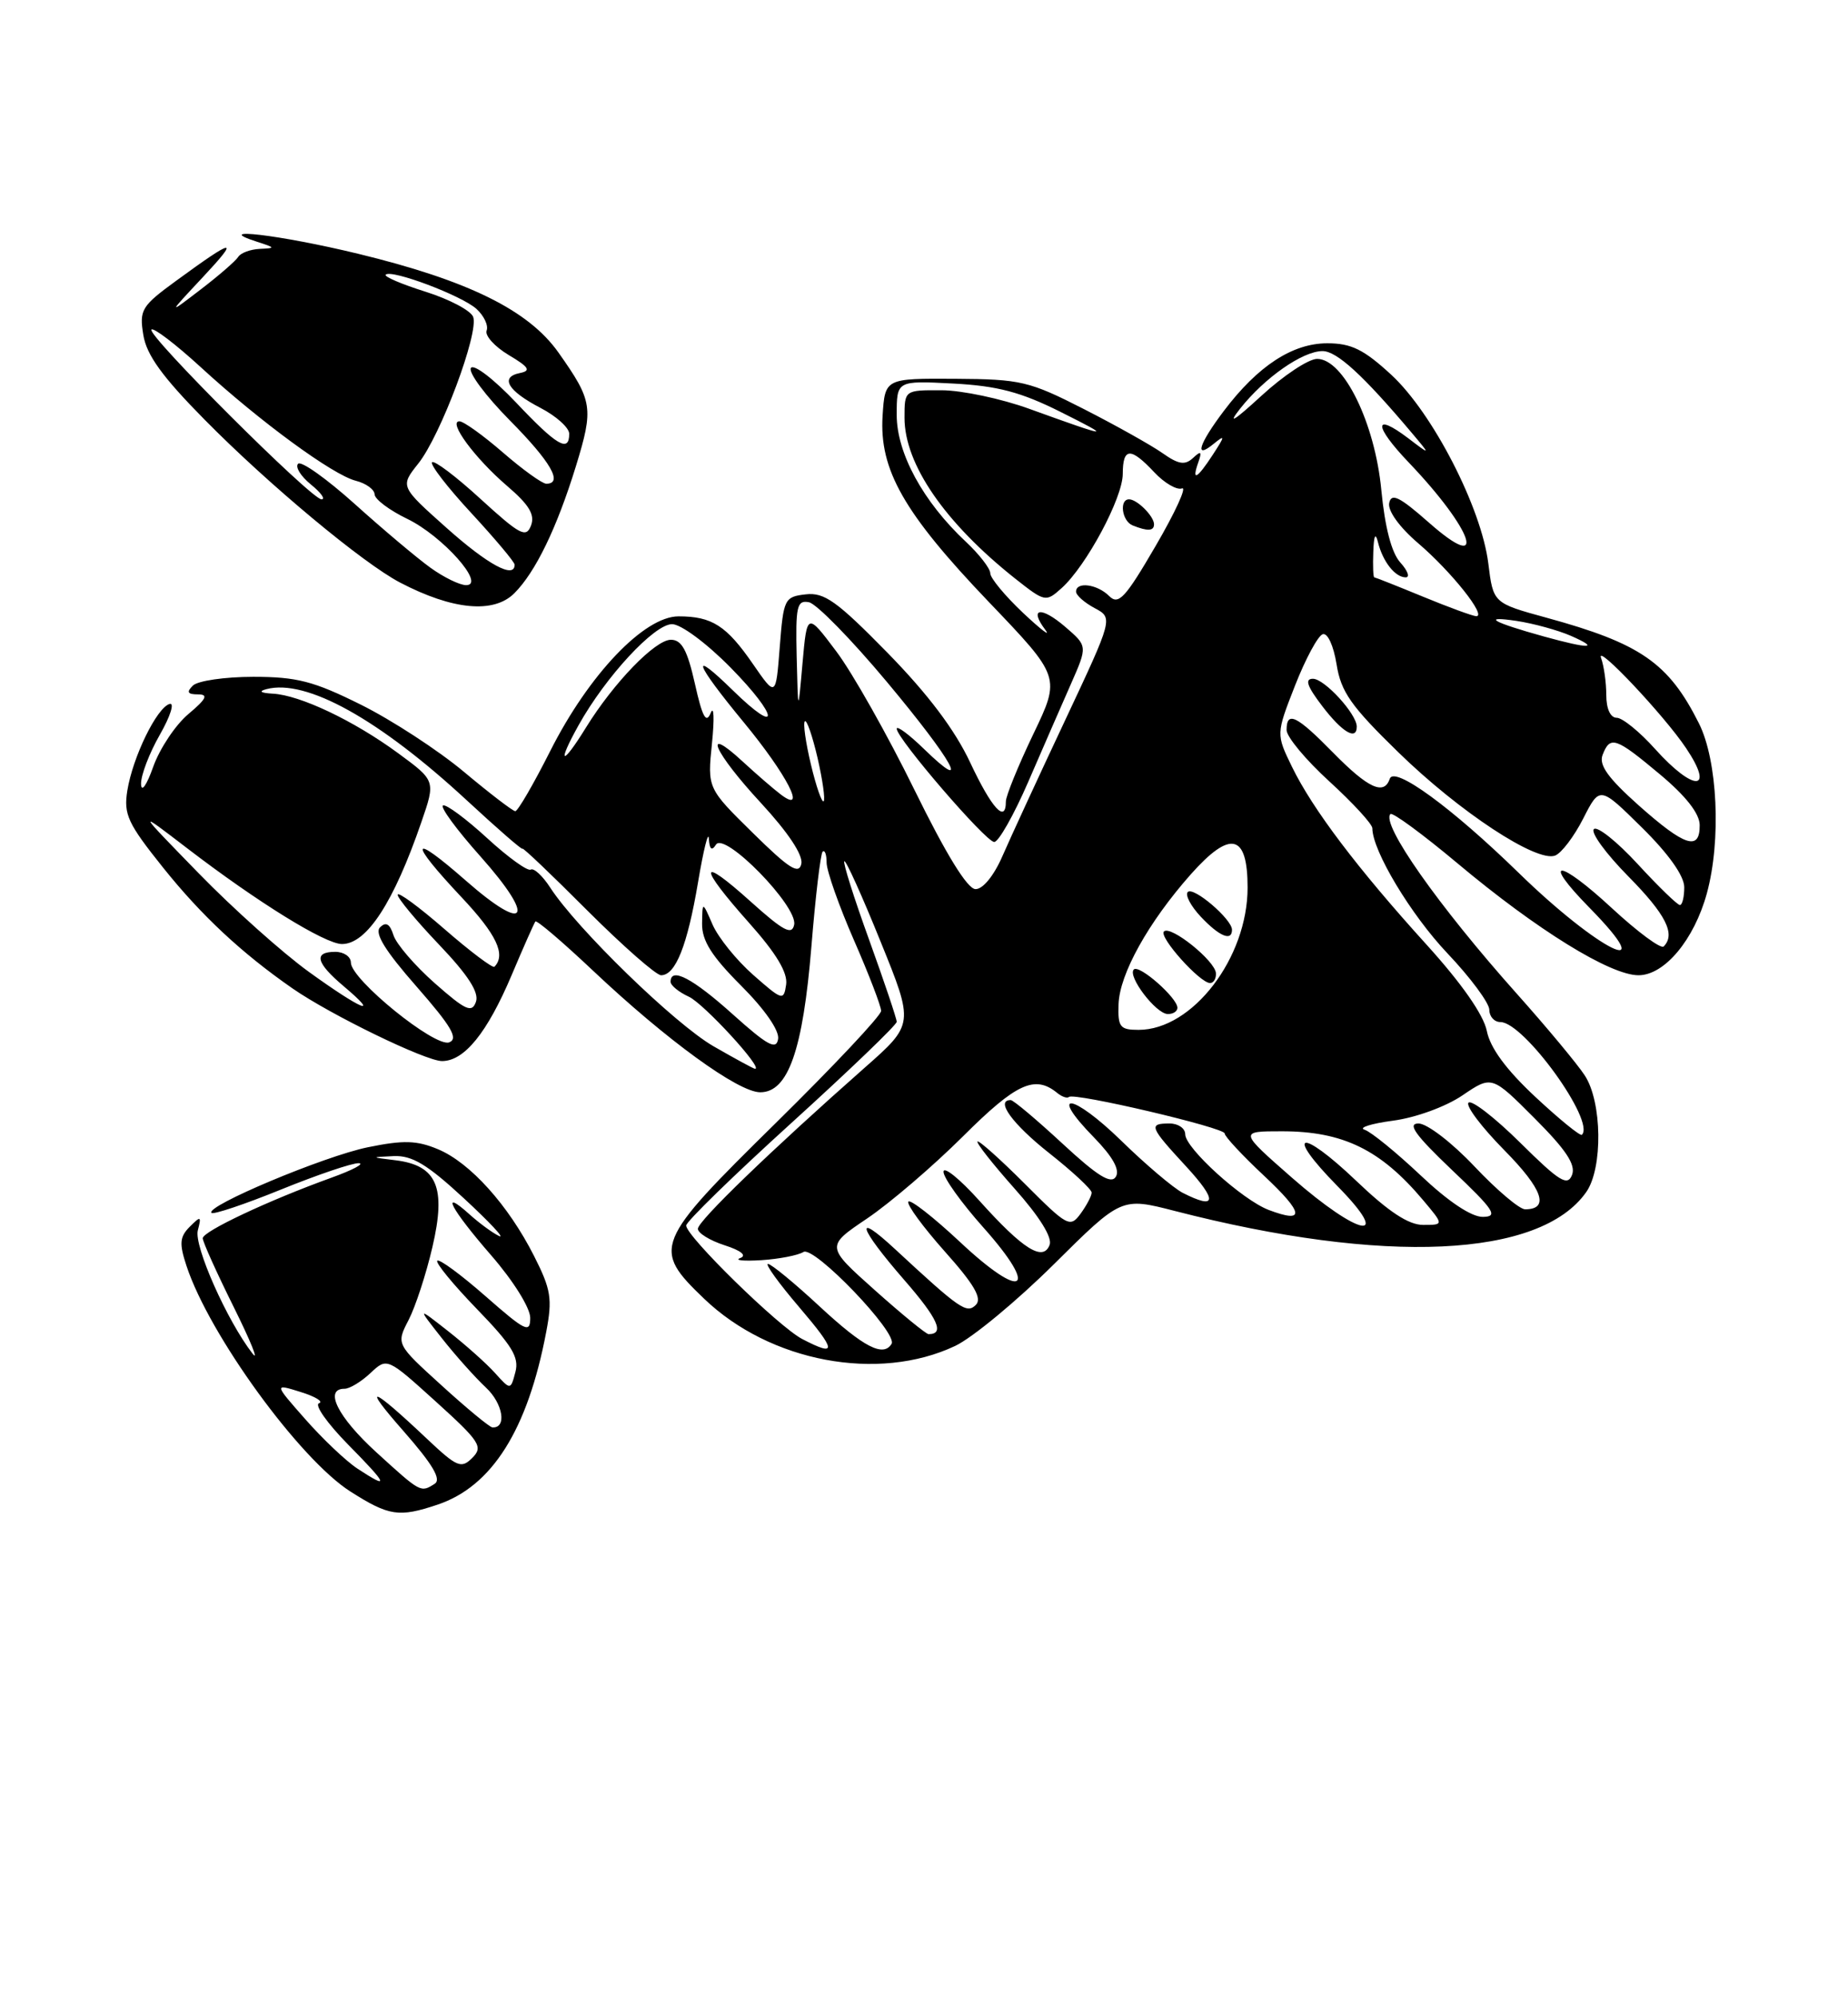 <?xml version="1.0" encoding="UTF-8" standalone="no"?>
<!DOCTYPE svg PUBLIC "-//W3C//DTD SVG 1.1//EN" "http://www.w3.org/Graphics/SVG/1.1/DTD/svg11.dtd" >
<svg xmlns="http://www.w3.org/2000/svg" xmlns:xlink="http://www.w3.org/1999/xlink" version="1.1" viewBox="0 0 237 256">
 <g >
 <path fill="currentColor"
d=" M 56.10 192.86 C 63.10 190.52 67.67 183.27 70.05 170.72 C 70.86 166.47 70.67 165.28 68.49 160.98 C 65.18 154.45 60.29 149.02 56.17 147.30 C 53.45 146.16 51.75 146.11 47.16 147.05 C 41.55 148.20 26.28 154.61 27.12 155.46 C 27.37 155.70 31.38 154.36 36.03 152.47 C 40.69 150.58 45.17 149.06 46.00 149.09 C 46.83 149.12 45.25 149.96 42.50 150.95 C 34.41 153.87 26.00 157.83 26.00 158.71 C 26.00 159.17 27.79 163.13 29.97 167.52 C 32.15 171.91 33.24 174.60 32.39 173.50 C 29.12 169.29 24.85 159.68 25.37 157.70 C 25.85 155.86 25.75 155.82 24.34 157.23 C 23.04 158.53 22.97 159.39 23.92 162.26 C 26.84 171.11 38.42 187.03 44.95 191.18 C 49.89 194.32 51.17 194.51 56.10 192.86 Z  M 122.50 172.51 C 124.70 171.47 130.40 166.76 135.16 162.04 C 143.82 153.45 143.82 153.45 150.66 155.21 C 177.56 162.14 197.53 161.22 203.43 152.79 C 205.58 149.73 205.47 141.23 203.24 137.84 C 202.29 136.38 198.35 131.65 194.50 127.34 C 184.48 116.12 177.07 105.59 178.32 104.34 C 178.59 104.08 182.47 106.93 186.95 110.68 C 197.11 119.19 206.51 125.00 210.13 125.00 C 213.47 125.00 217.27 120.45 218.90 114.50 C 220.76 107.69 220.28 97.48 217.88 92.71 C 213.99 84.96 210.39 82.47 198.32 79.17 C 191.50 77.30 191.50 77.30 190.87 72.21 C 189.98 65.06 183.73 52.93 178.42 48.03 C 174.90 44.79 173.30 44.00 170.22 44.00 C 165.76 44.00 161.32 46.90 156.97 52.65 C 153.73 56.93 153.10 58.98 155.67 56.87 C 157.13 55.68 157.12 55.86 155.56 58.25 C 153.51 61.40 152.79 61.78 153.68 59.25 C 154.17 57.85 154.03 57.74 152.99 58.71 C 151.96 59.66 151.13 59.52 149.09 58.08 C 147.67 57.08 143.12 54.53 139.00 52.43 C 132.00 48.86 130.90 48.60 122.50 48.55 C 113.50 48.50 113.50 48.50 113.19 53.28 C 112.75 60.21 115.91 65.75 126.76 77.10 C 136.03 86.78 136.03 86.78 132.51 94.11 C 130.58 98.14 129.00 102.02 129.00 102.72 C 129.00 105.60 127.20 103.64 124.43 97.75 C 122.46 93.54 119.00 88.96 113.83 83.68 C 107.34 77.06 105.72 75.90 103.33 76.18 C 100.61 76.49 100.48 76.76 100.00 82.93 C 99.50 89.36 99.50 89.36 96.57 85.12 C 93.17 80.19 91.31 79.00 87.02 79.00 C 82.62 79.00 75.51 86.46 70.57 96.25 C 68.42 100.51 66.40 103.99 66.08 103.97 C 65.76 103.96 62.80 101.69 59.50 98.93 C 56.20 96.17 50.26 92.30 46.30 90.33 C 40.23 87.31 38.08 86.75 32.48 86.75 C 28.83 86.75 25.34 87.26 24.73 87.88 C 23.89 88.71 24.06 89.00 25.38 89.00 C 26.76 89.00 26.48 89.57 24.15 91.53 C 22.50 92.92 20.48 95.95 19.65 98.28 C 18.81 100.65 18.13 101.62 18.09 100.50 C 18.05 99.40 19.14 96.55 20.50 94.17 C 21.86 91.79 22.42 90.01 21.74 90.23 C 20.09 90.74 17.03 97.02 16.33 101.33 C 15.84 104.38 16.38 105.54 20.92 111.21 C 25.83 117.34 30.97 122.14 37.50 126.68 C 42.40 130.08 54.58 136.00 56.69 136.00 C 59.55 136.00 62.48 132.38 65.61 125.00 C 67.12 121.42 68.50 118.32 68.66 118.11 C 68.82 117.89 72.16 120.74 76.07 124.43 C 85.51 133.33 94.68 140.00 97.50 140.00 C 101.08 140.00 102.97 134.60 104.06 121.32 C 104.58 114.91 105.23 109.44 105.50 109.16 C 105.78 108.89 106.01 109.53 106.01 110.58 C 106.02 111.64 107.59 116.10 109.51 120.49 C 111.43 124.88 113.00 128.97 113.00 129.57 C 113.00 130.17 106.92 136.63 99.50 143.93 C 83.88 159.29 83.58 160.02 90.30 166.46 C 98.76 174.57 112.63 177.18 122.50 172.51 Z  M 65.96 76.04 C 68.68 73.32 71.41 67.69 73.86 59.75 C 76.15 52.29 76.02 51.41 71.63 45.20 C 67.79 39.76 60.05 35.95 45.90 32.52 C 35.91 30.10 26.86 29.03 33.00 31.00 C 35.33 31.75 35.35 31.81 33.31 31.90 C 32.10 31.96 30.86 32.42 30.55 32.93 C 30.23 33.44 28.07 35.32 25.74 37.10 C 21.50 40.35 21.50 40.35 26.00 35.54 C 30.82 30.39 30.13 30.48 22.59 35.99 C 18.15 39.23 17.85 39.71 18.38 42.93 C 18.79 45.50 20.82 48.30 26.22 53.77 C 34.42 62.09 46.56 72.20 51.33 74.68 C 58.06 78.19 63.32 78.68 65.96 76.04 Z  M 48.25 186.13 C 43.32 181.63 41.50 178.00 44.19 178.00 C 44.84 178.00 46.33 177.10 47.51 175.99 C 49.64 173.99 49.64 173.99 55.89 179.64 C 61.56 184.77 61.99 185.44 60.57 186.86 C 59.15 188.28 58.61 188.05 54.75 184.41 C 47.57 177.62 46.26 177.20 51.76 183.44 C 55.49 187.69 56.63 189.61 55.75 190.18 C 53.94 191.33 53.98 191.35 48.25 186.13 Z  M 45.83 188.23 C 44.36 187.26 41.36 184.41 39.15 181.90 C 35.13 177.34 35.13 177.34 38.57 178.42 C 40.47 179.01 41.52 179.66 40.91 179.86 C 40.30 180.07 41.97 182.43 44.61 185.12 C 49.78 190.36 50.03 190.99 45.83 188.23 Z  M 56.65 177.59 C 50.80 172.28 50.80 172.28 52.40 169.19 C 53.28 167.49 54.66 163.27 55.46 159.82 C 57.24 152.20 56.05 149.38 50.77 148.72 C 47.50 148.32 47.50 148.32 50.50 148.18 C 52.85 148.08 54.80 149.25 59.50 153.60 C 62.80 156.65 64.83 158.82 64.00 158.42 C 63.17 158.03 61.49 156.79 60.25 155.68 C 56.35 152.16 57.80 154.93 63.00 160.91 C 65.82 164.15 68.00 167.64 68.00 168.91 C 68.00 170.93 67.40 170.64 62.27 166.14 C 59.12 163.38 56.34 161.33 56.08 161.59 C 55.82 161.84 58.11 164.63 61.16 167.78 C 65.65 172.41 66.60 173.95 66.10 175.85 C 65.48 178.19 65.48 178.19 63.49 175.99 C 62.40 174.77 59.70 172.37 57.50 170.64 C 53.50 167.50 53.50 167.50 56.65 171.50 C 58.38 173.70 60.94 176.56 62.33 177.86 C 64.52 179.90 65.03 183.09 63.14 182.95 C 62.79 182.93 59.87 180.52 56.65 177.59 Z  M 102.87 171.62 C 99.85 170.04 88.00 158.46 88.00 157.08 C 88.00 156.58 94.08 150.66 101.50 143.93 C 108.92 137.20 115.00 131.36 115.00 130.97 C 115.00 130.57 113.41 125.85 111.47 120.48 C 109.53 115.12 108.09 110.58 108.28 110.39 C 108.47 110.20 110.56 114.82 112.92 120.66 C 117.23 131.27 117.23 131.27 110.86 136.88 C 98.86 147.47 89.50 156.50 89.50 157.50 C 89.50 158.05 91.04 159.00 92.93 159.61 C 95.05 160.29 95.81 160.92 94.93 161.25 C 94.14 161.54 95.36 161.66 97.64 161.52 C 99.92 161.37 102.35 160.90 103.04 160.47 C 104.40 159.63 115.18 170.87 114.34 172.25 C 113.28 173.98 110.77 172.68 105.17 167.50 C 101.91 164.47 98.90 162.00 98.49 162.00 C 98.09 162.00 99.87 164.47 102.46 167.50 C 107.31 173.18 107.39 173.97 102.87 171.62 Z  M 112.20 165.37 C 105.90 159.75 105.90 159.75 111.20 156.18 C 114.11 154.22 119.65 149.48 123.50 145.65 C 130.34 138.83 132.72 137.74 135.59 140.09 C 136.19 140.58 136.87 140.81 137.09 140.60 C 137.74 140.00 157.09 144.54 157.06 145.28 C 157.05 145.65 159.32 148.09 162.11 150.70 C 167.24 155.50 167.43 156.87 162.70 155.08 C 159.32 153.79 152.00 147.16 152.00 145.38 C 152.00 144.62 151.10 144.00 150.00 144.00 C 147.25 144.00 147.41 144.41 152.13 149.52 C 156.18 153.92 156.02 155.10 151.68 152.89 C 150.48 152.27 146.92 149.26 143.78 146.19 C 137.52 140.10 134.36 139.72 140.28 145.77 C 142.71 148.26 143.65 149.95 143.10 150.83 C 142.49 151.82 140.74 150.73 136.26 146.58 C 132.94 143.51 129.96 141.00 129.62 141.00 C 127.60 141.00 129.84 144.07 134.56 147.80 C 137.55 150.16 140.00 152.44 140.00 152.86 C 140.00 153.28 139.36 154.49 138.59 155.55 C 137.24 157.39 136.90 157.21 131.43 151.73 C 128.27 148.57 125.53 146.13 125.36 146.31 C 125.18 146.49 127.32 149.20 130.11 152.34 C 133.30 155.92 134.98 158.61 134.61 159.56 C 133.78 161.75 131.20 160.13 125.62 153.92 C 123.08 151.09 121.00 149.42 121.00 150.19 C 121.00 150.97 123.31 154.19 126.14 157.36 C 133.37 165.48 131.23 166.79 123.13 159.20 C 119.70 155.99 116.71 153.66 116.49 154.02 C 116.26 154.39 118.37 157.26 121.17 160.41 C 124.95 164.64 125.98 166.42 125.15 167.25 C 123.98 168.42 123.12 167.82 114.75 160.07 C 109.44 155.15 110.10 157.31 115.96 164.05 C 120.30 169.03 121.19 171.01 119.08 171.00 C 118.76 170.99 115.66 168.46 112.20 165.37 Z  M 165.70 150.96 C 158.90 145.00 158.90 145.00 164.40 145.00 C 172.24 145.00 177.06 147.35 182.52 153.84 C 185.18 157.00 185.18 157.00 182.51 157.00 C 180.64 157.00 178.09 155.32 173.92 151.34 C 166.70 144.46 164.65 145.04 171.52 152.02 C 178.73 159.35 174.36 158.54 165.70 150.96 Z  M 182.18 150.64 C 179.05 147.69 175.82 145.06 175.00 144.80 C 174.18 144.54 175.81 144.02 178.64 143.64 C 181.55 143.26 185.41 141.85 187.55 140.40 C 191.32 137.84 191.32 137.84 196.80 143.33 C 200.84 147.37 202.11 149.28 201.61 150.59 C 201.03 152.08 199.99 151.44 194.99 146.49 C 191.72 143.26 188.73 140.94 188.33 141.33 C 187.94 141.73 190.01 144.47 192.93 147.43 C 197.85 152.41 198.76 155.00 195.59 155.00 C 194.87 155.00 191.95 152.53 189.09 149.50 C 186.21 146.45 183.01 144.00 181.92 144.00 C 180.44 144.00 181.51 145.49 186.22 149.97 C 191.64 155.11 192.18 155.94 190.18 155.97 C 188.71 155.99 185.76 154.02 182.18 150.64 Z  M 196.91 140.60 C 193.17 137.11 191.11 134.32 190.68 132.14 C 190.26 130.06 187.45 126.04 182.96 121.09 C 174.12 111.35 168.35 103.73 165.70 98.30 C 163.65 94.09 163.65 94.09 166.08 87.88 C 167.42 84.46 169.02 81.49 169.63 81.29 C 170.26 81.08 171.02 82.74 171.41 85.14 C 171.97 88.68 173.26 90.51 179.34 96.43 C 187.17 104.06 197.07 110.57 199.44 109.66 C 200.25 109.35 201.87 107.22 203.04 104.92 C 205.17 100.74 205.17 100.74 210.59 106.09 C 214.00 109.45 216.00 112.28 216.00 113.72 C 216.00 114.97 215.75 116.00 215.44 116.00 C 215.13 116.00 212.69 113.64 210.03 110.75 C 207.37 107.86 204.84 105.85 204.41 106.27 C 203.97 106.70 205.95 109.41 208.81 112.31 C 213.64 117.20 214.93 119.74 213.36 121.31 C 213.00 121.66 210.03 119.46 206.74 116.42 C 199.85 110.04 197.58 109.96 203.81 116.31 C 213.24 125.91 205.05 121.90 194.77 111.88 C 186.15 103.48 178.79 98.12 178.23 99.82 C 177.51 101.98 175.46 101.04 171.00 96.50 C 166.28 91.69 165.00 91.07 165.00 93.57 C 165.00 94.44 167.47 97.41 170.50 100.17 C 173.53 102.94 176.00 105.63 176.00 106.16 C 176.00 109.03 180.92 117.22 185.62 122.18 C 188.58 125.30 191.00 128.56 191.00 129.43 C 191.00 130.29 191.64 131.00 192.42 131.00 C 195.43 131.00 204.64 143.74 202.87 145.45 C 202.67 145.65 199.99 143.47 196.91 140.60 Z  M 174.00 93.13 C 174.00 91.52 169.86 87.00 168.38 87.00 C 167.30 87.00 167.62 87.95 169.57 90.50 C 172.13 93.86 174.00 94.97 174.00 93.13 Z  M 91.50 134.10 C 86.54 131.24 73.97 119.03 70.56 113.76 C 69.58 112.25 68.46 111.22 68.07 111.46 C 67.67 111.70 65.16 109.89 62.48 107.43 C 59.80 104.97 57.25 103.08 56.82 103.23 C 56.38 103.38 58.55 106.34 61.65 109.81 C 68.78 117.82 67.58 119.75 59.74 112.87 C 52.60 106.61 52.32 107.70 59.19 115.00 C 63.69 119.78 64.91 122.36 63.41 123.91 C 63.20 124.13 60.31 121.96 57.01 119.09 C 53.70 116.21 51.00 114.23 51.00 114.69 C 51.00 115.14 53.39 118.02 56.32 121.09 C 60.03 124.98 61.46 127.20 61.04 128.40 C 60.52 129.87 59.73 129.52 55.77 126.03 C 53.21 123.77 50.82 121.00 50.46 119.86 C 50.00 118.41 49.49 118.11 48.74 118.86 C 48.00 119.60 49.38 121.85 53.43 126.46 C 57.90 131.56 58.82 133.13 57.61 133.60 C 55.79 134.29 45.00 125.54 45.00 123.38 C 45.00 122.62 44.10 122.00 43.00 122.00 C 40.17 122.00 40.52 123.41 44.08 126.41 C 48.92 130.49 46.36 129.44 39.63 124.58 C 36.26 122.15 29.90 116.47 25.50 111.95 C 17.50 103.74 17.50 103.74 24.00 108.72 C 33.06 115.66 41.70 121.00 43.86 121.00 C 47.03 121.00 50.50 115.66 54.04 105.37 C 55.87 100.07 55.87 100.07 51.06 96.54 C 45.38 92.37 38.49 89.10 35.00 88.91 C 33.42 88.82 33.11 88.61 34.17 88.33 C 39.27 86.98 48.63 92.18 59.93 102.64 C 63.82 106.24 67.00 109.00 67.00 108.78 C 67.00 108.55 70.74 112.11 75.31 116.69 C 79.89 121.26 84.15 125.00 84.78 125.00 C 86.64 125.00 88.15 121.20 89.52 113.09 C 90.22 108.92 90.85 106.40 90.91 107.50 C 90.99 108.87 91.28 109.11 91.82 108.26 C 92.91 106.54 102.31 116.14 101.85 118.51 C 101.57 119.92 100.48 119.34 96.25 115.54 C 89.58 109.54 89.49 110.91 96.07 118.29 C 99.55 122.19 101.04 124.67 100.82 126.19 C 100.51 128.30 100.34 128.25 96.60 124.96 C 94.46 123.08 92.12 120.18 91.39 118.52 C 90.08 115.50 90.08 115.50 90.04 118.39 C 90.01 120.56 91.26 122.55 95.04 126.33 C 98.07 129.36 99.97 132.09 99.79 133.17 C 99.56 134.62 98.44 134.01 94.00 130.03 C 88.84 125.39 86.00 123.90 86.00 125.84 C 86.00 126.30 87.05 127.16 88.34 127.75 C 90.25 128.62 97.97 137.02 96.83 136.99 C 96.65 136.99 94.25 135.68 91.50 134.10 Z  M 143.45 128.72 C 143.58 124.83 147.27 118.21 152.72 112.06 C 157.80 106.35 160.00 106.86 160.00 113.76 C 160.00 122.78 152.94 132.00 146.02 132.00 C 143.63 132.00 143.35 131.64 143.45 128.72 Z  M 151.00 129.17 C 151.00 127.90 146.09 123.58 145.41 124.26 C 144.56 125.11 148.23 129.93 149.75 129.97 C 150.44 129.99 151.00 129.63 151.00 129.17 Z  M 155.94 124.75 C 155.87 123.17 150.12 118.55 149.27 119.39 C 148.58 120.08 153.88 126.00 155.19 126.00 C 155.63 126.00 155.98 125.44 155.94 124.75 Z  M 158.00 119.17 C 158.00 117.82 153.06 113.60 152.33 114.33 C 151.96 114.70 152.71 116.13 154.00 117.50 C 156.37 120.02 158.00 120.70 158.00 119.17 Z  M 117.26 101.21 C 113.83 94.22 109.33 86.25 107.26 83.50 C 103.50 78.50 103.50 78.50 102.92 85.00 C 102.35 91.50 102.35 91.50 102.17 84.18 C 102.02 77.70 102.20 76.89 103.74 77.19 C 104.70 77.37 109.20 81.97 113.74 87.40 C 122.24 97.57 124.69 102.00 118.50 96.00 C 116.58 94.13 115.00 92.97 115.00 93.40 C 115.00 94.65 126.38 107.86 127.50 107.92 C 128.05 107.94 130.01 104.49 131.86 100.23 C 133.70 95.98 136.17 90.32 137.35 87.65 C 139.48 82.81 139.48 82.81 136.62 80.35 C 133.50 77.67 131.92 77.90 134.06 80.73 C 134.80 81.70 133.51 80.72 131.20 78.55 C 128.89 76.37 127.00 74.09 127.00 73.48 C 127.00 72.87 125.59 71.05 123.87 69.44 C 118.39 64.31 115.00 58.09 115.00 53.19 C 115.00 48.78 115.00 48.78 122.25 49.16 C 127.92 49.46 130.92 50.25 136.00 52.79 C 142.86 56.22 142.43 56.17 132.00 52.40 C 128.43 51.10 123.36 50.03 120.75 50.02 C 116.00 50.00 116.00 50.00 116.00 53.55 C 116.00 59.50 121.17 67.00 130.18 74.15 C 134.02 77.18 134.12 77.20 136.16 75.37 C 139.33 72.51 143.98 63.83 143.99 60.75 C 144.00 57.34 144.98 57.28 148.03 60.53 C 149.33 61.92 150.94 62.85 151.59 62.60 C 152.24 62.35 150.72 65.67 148.21 69.97 C 144.31 76.66 143.45 77.59 142.25 76.40 C 140.73 74.87 138.00 74.51 138.00 75.83 C 138.00 76.29 139.07 77.24 140.38 77.94 C 142.76 79.21 142.76 79.21 136.58 92.36 C 133.18 99.58 129.57 107.41 128.55 109.75 C 127.46 112.25 126.04 113.99 125.10 113.96 C 124.06 113.94 121.32 109.48 117.26 101.21 Z  M 148.00 67.20 C 148.00 66.17 145.83 64.00 144.80 64.00 C 143.51 64.00 143.88 66.79 145.25 67.34 C 147.18 68.12 148.00 68.07 148.00 67.20 Z  M 96.55 106.76 C 90.72 101.03 90.72 101.03 91.31 95.26 C 91.63 92.09 91.56 90.35 91.14 91.39 C 90.56 92.81 90.07 91.89 89.12 87.64 C 88.15 83.33 87.43 82.00 86.04 82.00 C 84.03 82.00 78.70 87.51 75.15 93.25 C 72.05 98.28 71.36 98.04 74.22 92.92 C 77.69 86.71 83.91 80.00 86.19 80.00 C 87.33 80.00 90.63 82.45 93.70 85.57 C 99.89 91.86 100.14 94.50 93.98 88.48 C 88.39 83.02 89.03 84.88 95.40 92.60 C 100.93 99.30 103.55 104.40 100.17 101.86 C 99.25 101.17 97.04 99.26 95.25 97.61 C 89.93 92.70 91.56 96.41 97.58 102.91 C 101.08 106.70 103.01 109.60 102.77 110.72 C 102.46 112.14 101.19 111.33 96.55 106.76 Z  M 210.17 103.24 C 206.22 99.72 205.02 98.05 205.53 96.75 C 206.50 94.26 207.19 94.49 212.88 99.25 C 216.20 102.02 217.97 104.28 217.98 105.75 C 218.01 109.11 216.08 108.49 210.17 103.24 Z  M 104.00 98.00 C 103.33 95.19 102.97 92.69 103.22 92.45 C 103.46 92.21 104.19 94.32 104.85 97.15 C 105.50 99.98 105.85 102.48 105.63 102.70 C 105.41 102.93 104.67 100.81 104.00 98.00 Z  M 212.26 96.00 C 210.29 93.80 208.07 92.00 207.34 92.00 C 206.53 92.00 206.00 90.85 206.00 89.08 C 206.00 87.48 205.70 85.34 205.33 84.33 C 204.59 82.33 213.43 91.69 216.24 95.90 C 219.97 101.46 217.23 101.53 212.26 96.00 Z  M 198.00 81.58 C 191.44 79.76 189.93 78.91 194.47 79.58 C 196.65 79.91 199.80 80.77 201.47 81.50 C 205.26 83.17 203.87 83.20 198.00 81.58 Z  M 182.50 76.48 C 179.20 75.12 176.39 74.01 176.25 74.00 C 176.11 74.00 176.05 72.54 176.12 70.75 C 176.19 68.62 176.40 68.19 176.72 69.50 C 177.34 71.99 178.92 74.00 180.28 74.00 C 180.85 74.00 180.53 73.14 179.58 72.09 C 178.46 70.86 177.61 67.59 177.15 62.81 C 176.33 54.21 172.31 46.00 168.92 46.00 C 167.81 46.00 164.59 48.14 161.75 50.75 C 158.24 53.97 157.37 54.50 159.04 52.38 C 162.18 48.41 167.06 45.00 169.61 45.00 C 171.44 45.00 174.82 48.09 181.02 55.44 C 183.50 58.38 183.50 58.38 180.60 56.17 C 176.12 52.78 176.16 54.56 180.66 59.27 C 188.98 67.98 190.91 73.74 183.25 66.98 C 179.48 63.66 178.43 63.14 178.16 64.48 C 177.96 65.47 179.47 67.57 181.88 69.63 C 186.15 73.28 190.71 79.02 189.32 78.98 C 188.87 78.96 185.80 77.84 182.50 76.48 Z  M 55.18 72.75 C 53.46 71.51 49.11 67.85 45.51 64.61 C 41.90 61.37 38.63 59.04 38.23 59.44 C 37.83 59.84 38.56 61.03 39.86 62.09 C 41.16 63.14 41.78 64.00 41.23 64.00 C 39.93 64.00 18.77 42.89 19.42 42.24 C 19.70 41.96 22.53 44.12 25.72 47.04 C 33.38 54.07 42.69 60.88 45.63 61.62 C 46.93 61.95 48.02 62.73 48.04 63.36 C 48.06 63.99 49.94 65.40 52.22 66.50 C 56.76 68.69 62.37 75.00 59.78 75.00 C 58.96 75.00 56.89 73.99 55.18 72.75 Z  M 57.28 67.67 C 51.31 62.35 51.31 62.35 53.64 59.42 C 56.51 55.83 61.45 42.62 60.68 40.61 C 60.37 39.80 57.62 38.35 54.57 37.39 C 51.52 36.43 49.22 35.45 49.46 35.21 C 50.18 34.48 59.21 37.88 61.10 39.59 C 62.07 40.47 62.66 41.72 62.41 42.37 C 62.16 43.01 63.43 44.42 65.23 45.50 C 67.84 47.05 68.14 47.52 66.69 47.81 C 64.07 48.33 65.10 50.09 69.31 52.28 C 71.34 53.33 73.00 54.83 73.00 55.60 C 73.00 58.06 71.41 57.13 66.16 51.57 C 63.31 48.57 60.74 46.60 60.39 47.17 C 60.04 47.74 62.29 50.75 65.38 53.88 C 70.64 59.19 72.26 62.00 70.06 62.00 C 69.54 62.00 67.04 60.20 64.50 58.00 C 61.96 55.80 59.45 54.00 58.92 54.00 C 57.40 54.00 60.90 58.74 65.03 62.28 C 67.85 64.69 68.63 65.97 68.10 67.36 C 67.48 68.99 66.69 68.57 61.66 63.98 C 58.51 61.09 55.70 58.97 55.41 59.25 C 55.13 59.54 57.39 62.47 60.45 65.77 C 63.50 69.07 66.00 72.04 66.00 72.38 C 66.00 74.24 62.56 72.38 57.28 67.67 Z "/>
</g>
</svg>